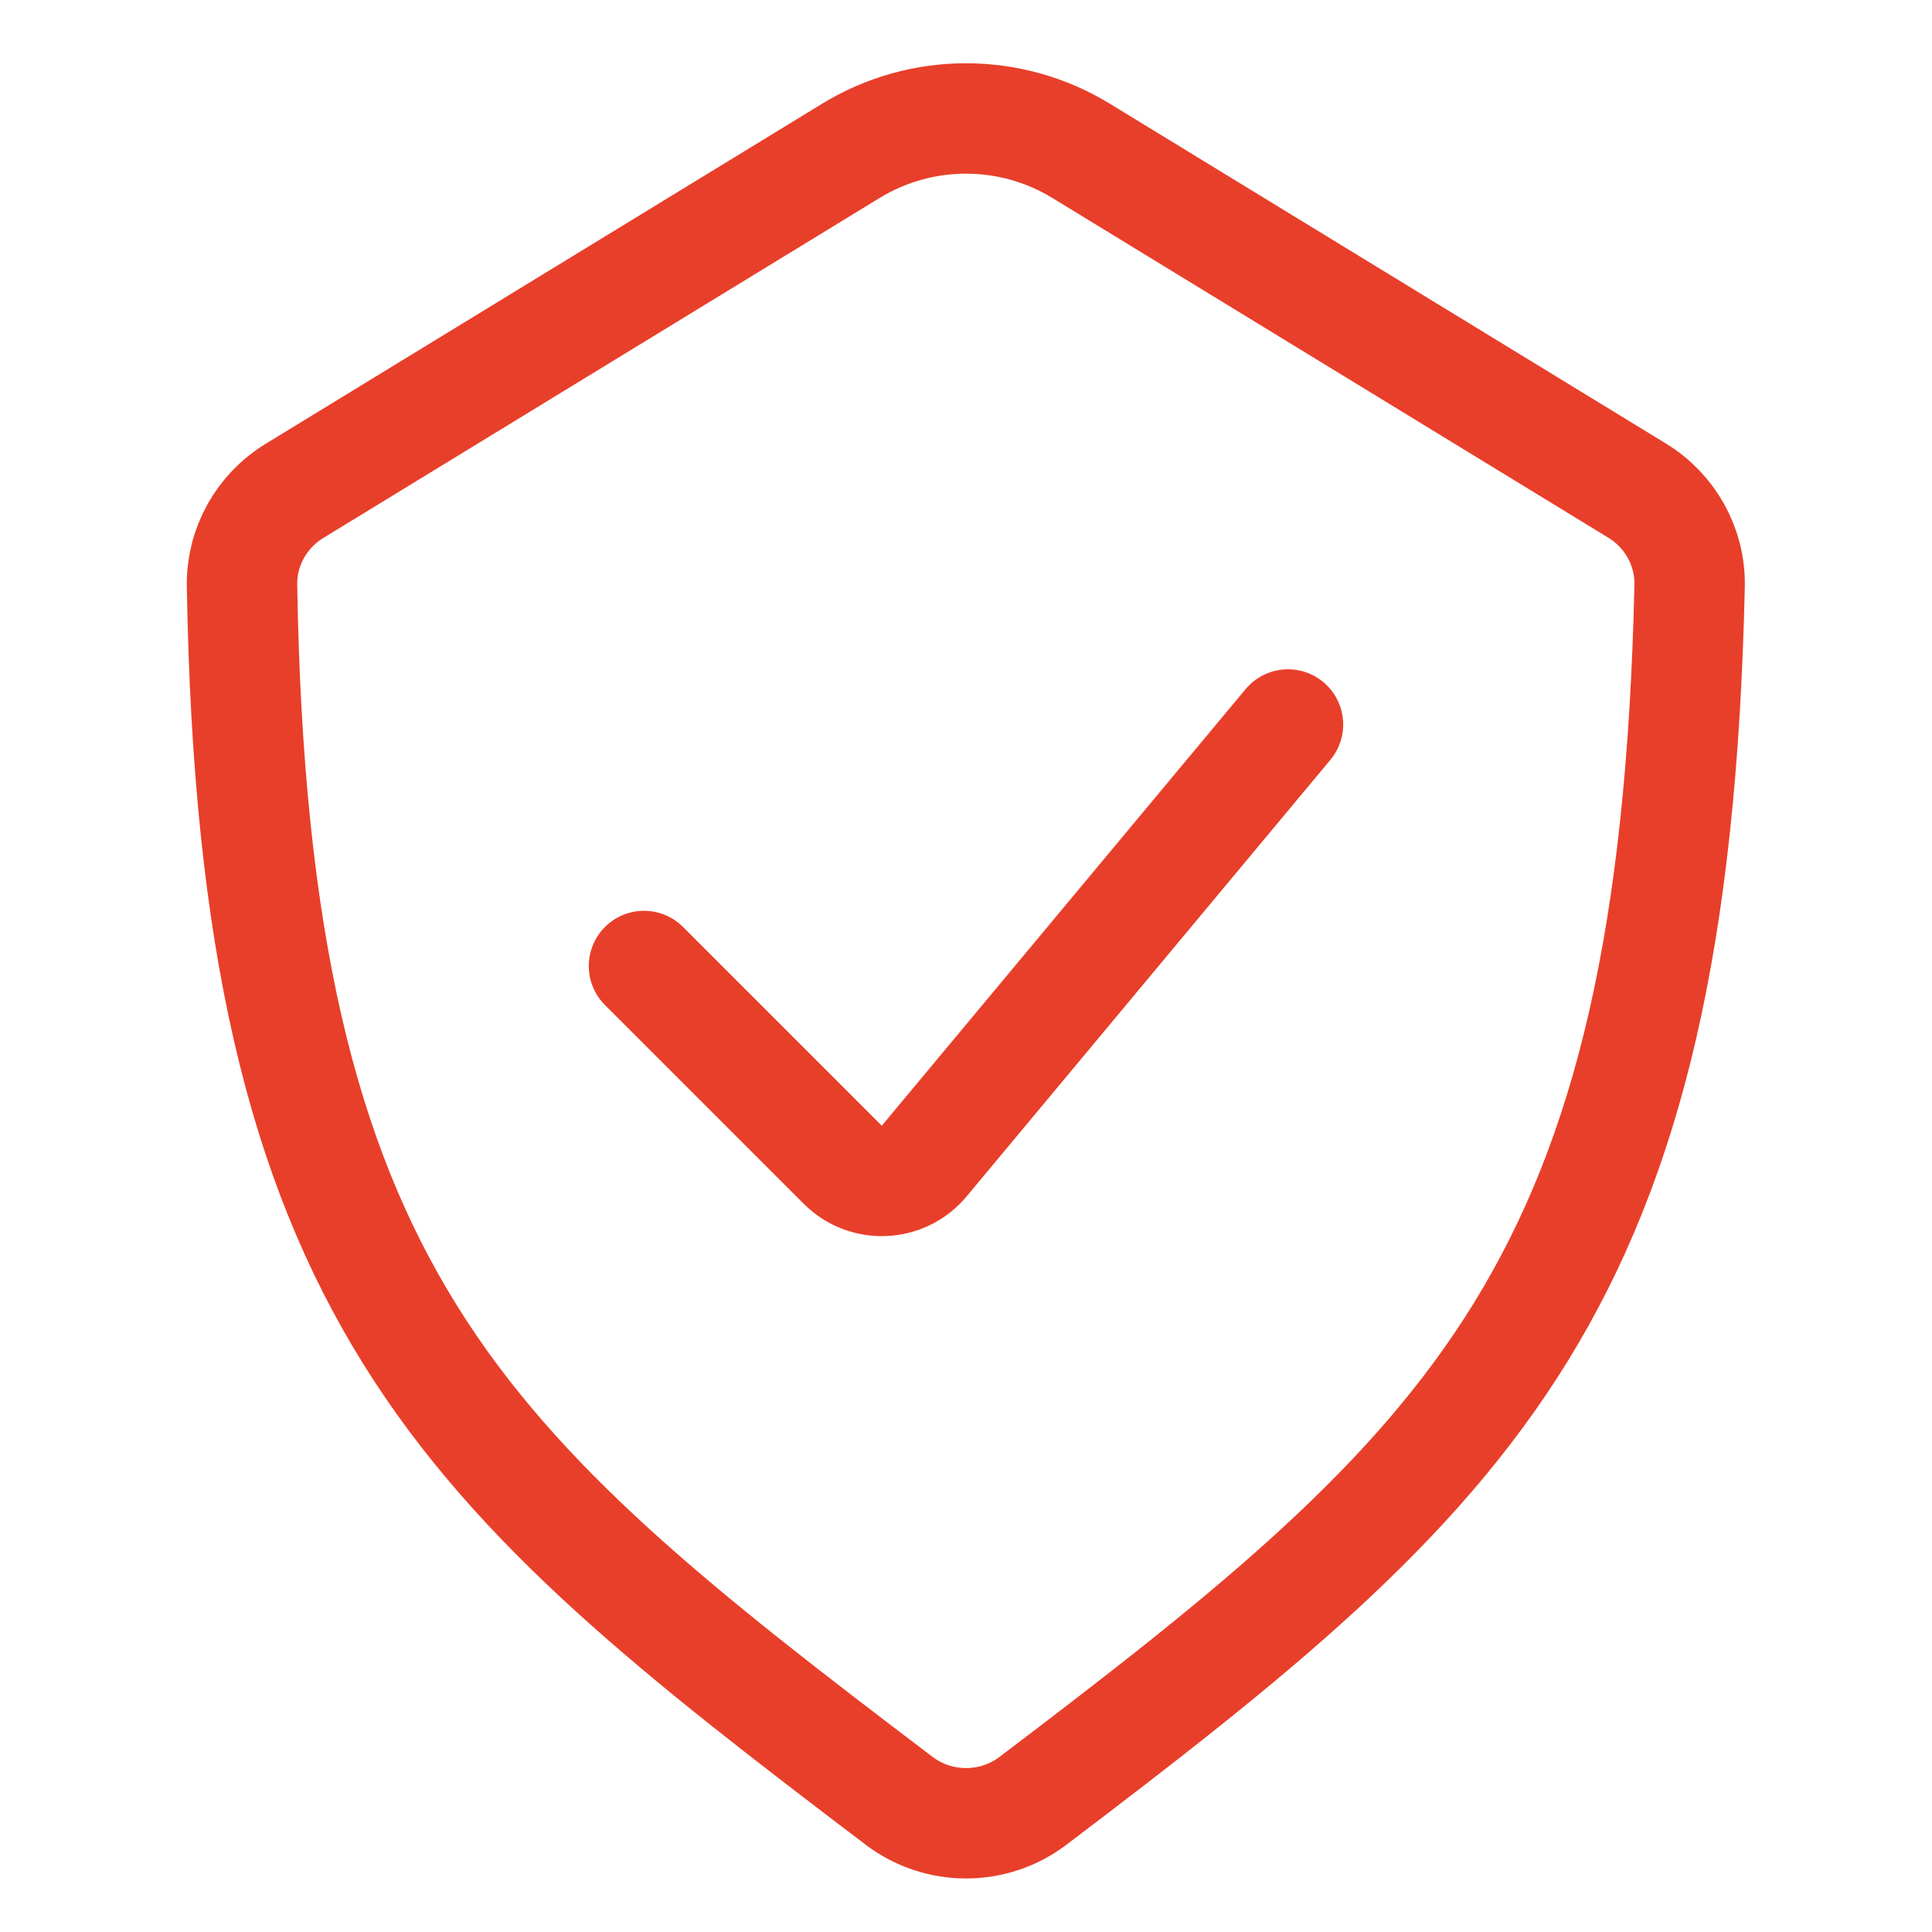 <svg width="70" height="70" viewBox="0 0 70 70" fill="none" xmlns="http://www.w3.org/2000/svg">
<path d="M30.828 5.466L10.666 17.788C9.476 18.515 8.746 19.818 8.769 21.212C9.188 46.982 16.661 53.171 32.578 65.247C34.006 66.33 35.996 66.332 37.424 65.249C53.441 53.105 60.652 46.714 61.218 21.227C61.249 19.824 60.518 18.511 59.321 17.779L39.172 5.466C36.611 3.901 33.389 3.901 30.828 5.466Z" stroke="#E83F2A" stroke-width="4" stroke-linejoin="round"/>
<path d="M23.333 35L30.534 42.201C31.366 43.033 32.732 42.971 33.485 42.068L46.666 26.25" stroke="#E83F2A" stroke-width="4" stroke-linecap="round" stroke-linejoin="round"/>
</svg>
